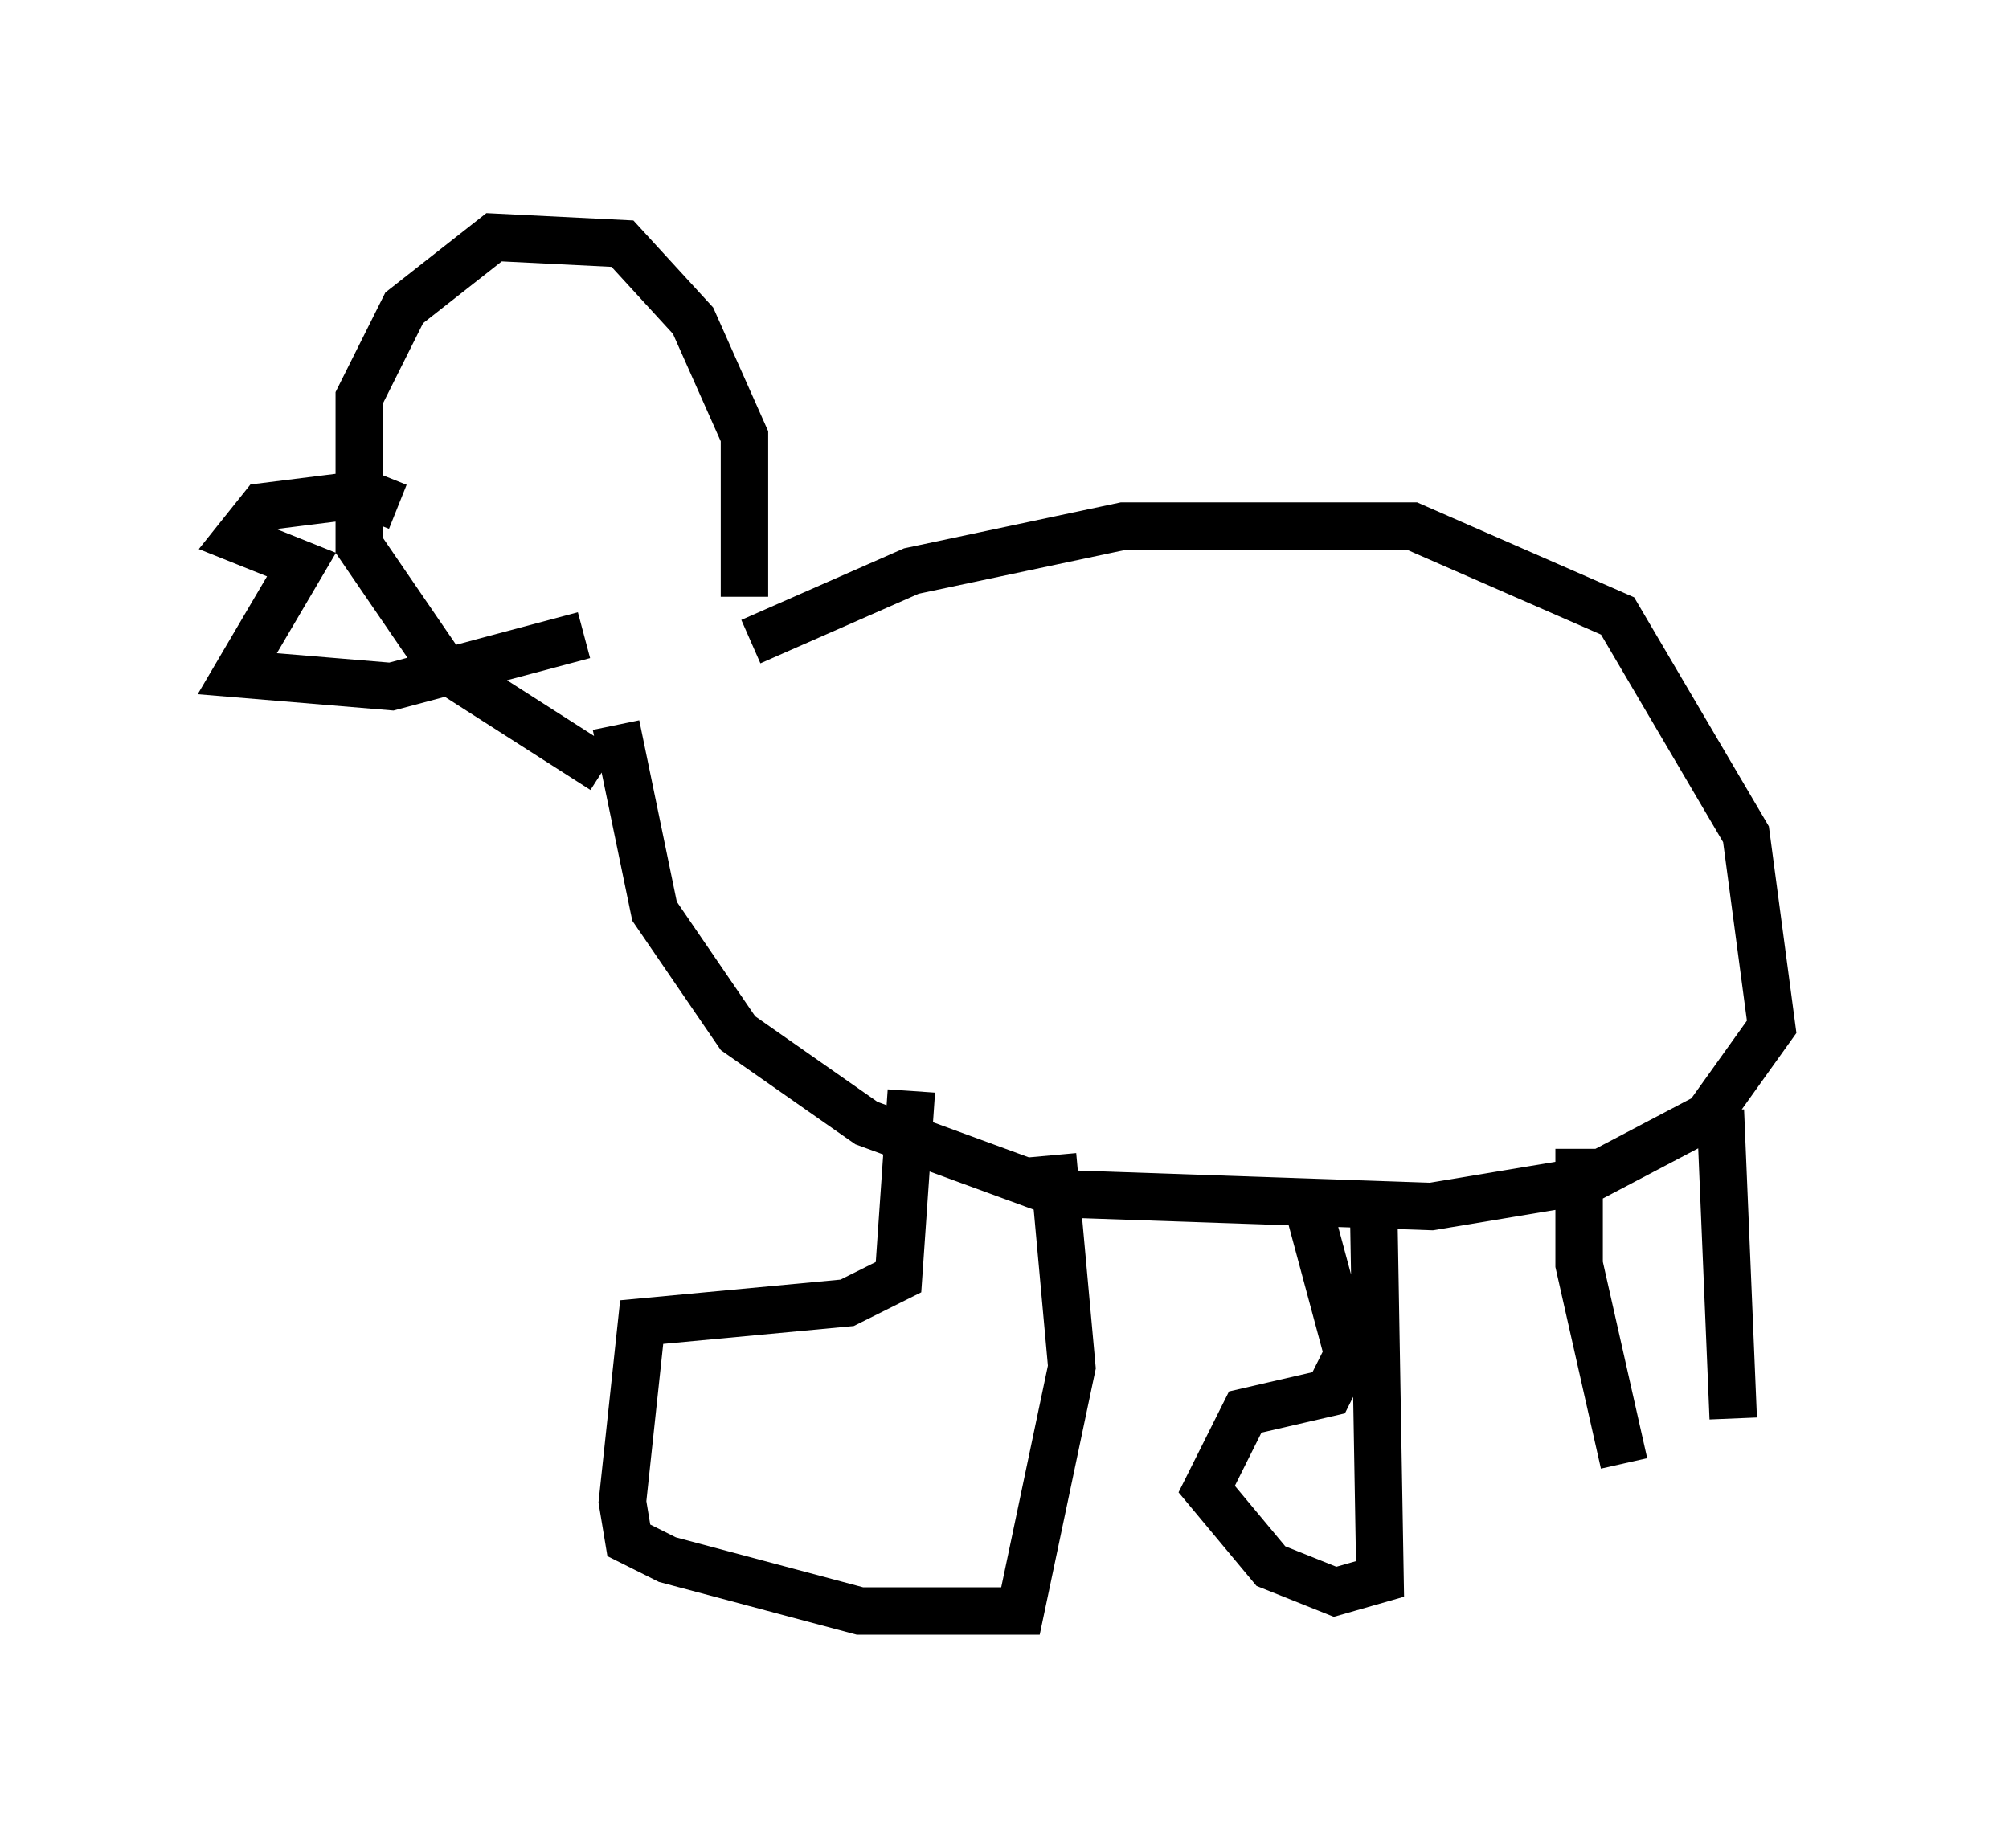 <?xml version="1.0" encoding="utf-8" ?>
<svg baseProfile="full" height="38.958" version="1.1" width="42.341" xmlns="http://www.w3.org/2000/svg" xmlns:ev="http://www.w3.org/2001/xml-events" xmlns:xlink="http://www.w3.org/1999/xlink"><defs /><rect fill="white" height="38.958" width="42.341" x="0" y="0" /><path d="M12.442, 17.449 m3.383, -3.924 l3.383, -1.488 4.465, -0.947 l6.089, 0.0 4.33, 1.894 l2.706, 4.601 0.541, 4.059 l-1.353, 1.894 -2.571, 1.353 l-3.248, 0.541 -7.848, -0.271 l-4.059, -1.488 -2.706, -1.894 l-1.759, -2.571 -0.812, -3.924 m6.225, 7.713 l-0.271, 3.924 -1.083, 0.541 l-4.33, 0.406 -0.406, 3.789 l0.135, 0.812 0.812, 0.406 l4.059, 1.083 3.383, 0.0 l1.083, -5.142 -0.406, -4.465 m6.766, 1.083 l0.135, 7.848 -0.947, 0.271 l-1.353, -0.541 -1.353, -1.624 l0.812, -1.624 1.759, -0.406 l0.406, -0.812 -0.947, -3.518 m5.819, -0.812 l0.0, 2.436 0.947, 4.195 m2.03, -7.442 l0.271, 6.495 m-20.839, -17.321 l0.0, -3.383 -1.083, -2.436 l-1.488, -1.624 -2.706, -0.135 l-1.894, 1.488 -0.947, 1.894 l0.0, 3.112 1.759, 2.571 l3.383, 2.165 m-4.33, -5.548 l-0.677, -0.271 -2.165, 0.271 l-0.541, 0.677 1.353, 0.541 l-1.353, 2.3 3.248, 0.271 l4.059, -1.083 " fill="none" stroke="black" stroke-width="1" /></svg>